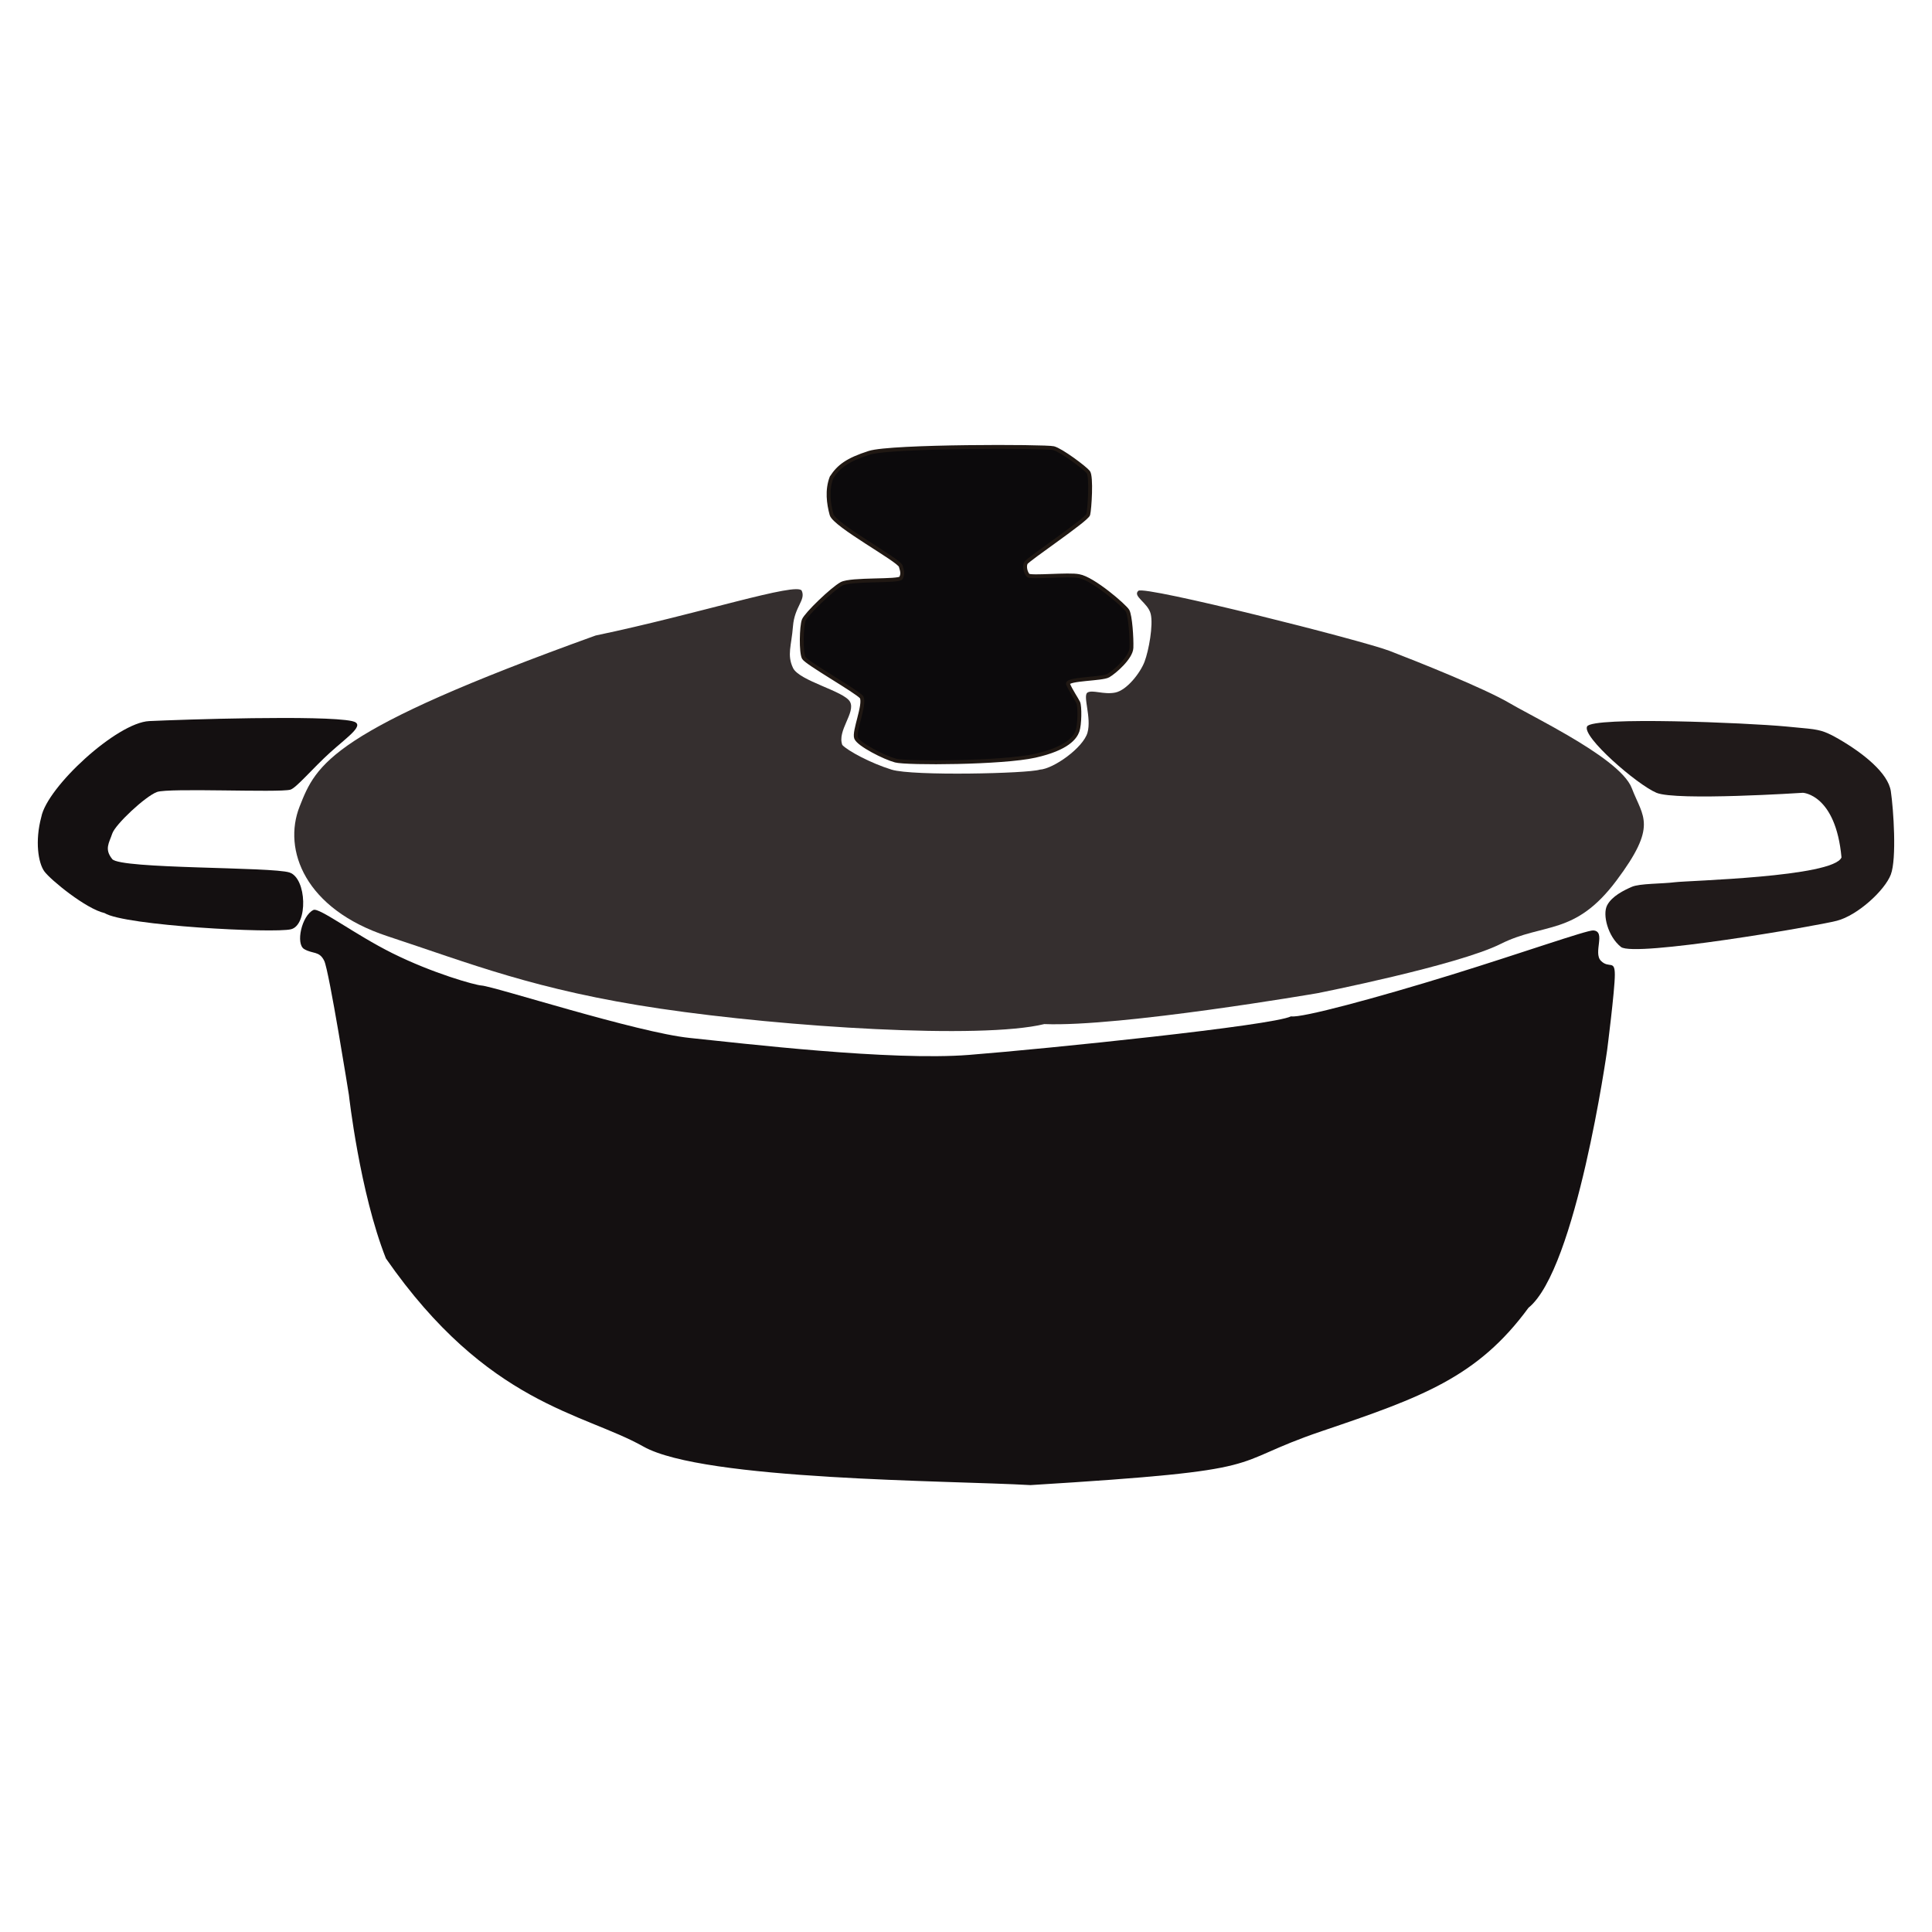 <?xml version="1.0" encoding="utf-8"?>
<!-- Generator: Adobe Illustrator 16.0.0, SVG Export Plug-In . SVG Version: 6.00 Build 0)  -->
<!DOCTYPE svg PUBLIC "-//W3C//DTD SVG 1.1//EN" "http://www.w3.org/Graphics/SVG/1.1/DTD/svg11.dtd">
<svg version="1.1" id="Capa_1" xmlns="http://www.w3.org/2000/svg" xmlns:xlink="http://www.w3.org/1999/xlink" x="0px" y="0px"
	 width="500px" height="500px" viewBox="0 0 500 500" enable-background="new 0 0 500 500" xml:space="preserve">
<g>
	<path fill="#0C0A0C" stroke="#201813" stroke-miterlimit="10" d="M215.2,133.143c-0.762-2.806-1.248-6.285,0-9.577
		c1.858-2.88,4.115-4.577,9.776-6.385c5.661-1.808,45.69-1.716,47.686-1.197s8.081,5.068,8.979,6.186s0.349,9.607,0,10.974
		c-0.349,1.367-15.712,11.649-16.161,12.57c-0.449,0.921-0.051,2.518,0.599,3.193c0.648,0.674,10.674-0.379,13.168,0.199
		c3.667,0.624,11.871,7.752,12.569,8.979c0.7,1.227,1.097,7.038,0.998,9.577c-0.1,2.54-4.341,6.241-5.986,7.184
		c-1.644,0.942-10.501,0.774-10.451,2.118c0.686,1.71,2.222,3.917,2.671,4.864c0.448,0.948,0.399,5.737-0.2,7.383
		c-0.598,1.646-2.544,4.488-10.973,6.384c-8.432,1.896-33.216,2.015-36.115,1.241c-2.9-0.773-9.508-4.14-10.195-5.83
		c-0.686-1.69,2.401-8.667,1.416-10.575c-1.359-1.59-14.203-8.829-14.963-10.176c-0.762-1.347-0.624-8.217,0-9.776
		c0.623-1.559,7.313-8.031,9.776-9.377c2.463-1.347,14.958-0.524,15.407-1.553c0.449-1.029,0.393-1.435-0.093-3.037
		C232.621,144.909,215.96,135.949,215.2,133.143z"/>
	<path fill="#352F2F" d="M294.61,152.896c-1.596,1.396,2.495,3.093,3.192,5.986c0.698,2.893-0.498,9.478-1.596,12.371
		c-1.098,2.894-4.59,7.382-7.583,7.981s-5.886-0.798-7.182,0c-1.297,0.798,1.098,6.485,0,10.376
		c-1.099,3.89-8.78,9.377-12.371,9.577c-2.992,0.997-32.823,1.696-38.31,0c-5.486-1.697-11.373-4.889-12.769-6.385
		c-1.396-3.691,3.491-8.38,1.995-11.173c-1.496-2.794-13.167-5.387-14.764-8.779c-1.596-3.393-0.399-5.686,0-10.774
		c0.398-5.088,3.35-6.783,2.273-9.179s-26.616,5.988-53.353,11.573c-68.636,24.739-72.228,33.124-76.617,44.294
		c-4.39,11.172,1.392,26.496,22.746,33.521c21.354,7.025,38.309,13.969,70.632,18.755c32.323,4.786,83.004,7.983,99.363,3.991
		c19.554,0.795,70.633-7.982,70.633-7.982s36.313-7.18,47.486-12.769c11.174-5.588,19.154-1.993,29.928-16.361
		c10.775-14.368,6.886-16.348,3.992-23.943c-1.611-4.229-9.101-9.316-16.594-13.684c-4.891-2.851-9.784-5.396-13.044-7.195
		c-0.713-0.394-1.348-0.752-1.888-1.069c-6.784-3.991-24.144-10.874-31.126-13.568C352.672,165.766,296.206,151.5,294.61,152.896z"
		/>
	<path fill="#201A1A" d="M410.733,188.013c1.348-2.644,41.451-0.948,51.477,0c5.386,0.509,6.734,0.608,8.105,0.897
		c1.184,0.25,2.461,0.564,5.463,2.295c6.484,3.741,12.871,8.879,13.568,13.567c0.698,4.689,1.547,17.459,0,21.549
		c-1.547,4.09-8.58,10.575-13.967,11.972s-52.477,9.478-55.867,6.784c-3.393-2.693-4.84-8.38-3.593-10.774
		c1.248-2.395,4.342-3.891,6.387-4.789s7.878-0.77,11.172-1.197c3.296-0.428,41.004-1.311,43.099-6.417
		c-1.496-16.329-9.977-16.728-9.977-16.728s-32.822,2.145-37.909,0C423.604,203.026,409.387,190.657,410.733,188.013z"/>
	<path fill="#141011" d="M91.095,186.615c-7.382-1.596-44.094-0.399-52.475,0c-8.38,0.4-26.438,17.054-27.935,24.836
		c-1.672,6.214-0.797,11.888,0.799,14.072c1.596,2.184,10.763,9.693,15.563,10.774c5.187,3.276,43.896,5.303,48.285,4.19
		c4.39-1.113,4.09-13.168-0.399-14.681c-4.489-1.513-43.794-0.867-45.89-3.476c-2.096-2.609-0.797-4.175,0-6.585
		c0.797-2.409,8.58-9.661,11.572-10.774s31.426,0.215,34.518-0.599c1.515-0.399,5.841-5.595,10.327-9.645
		C90.129,190.513,94.859,187.429,91.095,186.615z"/>
	<path fill="#141011" d="M81.118,235.496c-3.051,1.477-4.65,8.802-2.394,10.126c2.256,1.325,3.916,0.427,5.188,3.045
		c1.272,2.619,6.385,34.715,6.385,34.715s2.793,25.137,9.577,42.301c26.337,37.911,51.079,39.903,66.641,48.684
		c15.563,8.779,79.412,8.777,100.162,9.975c65.045-3.99,49.483-5.189,75.421-13.967c25.937-8.776,40.303-13.966,53.472-31.923
		c12.372-9.977,20.351-66.642,20.351-66.642s1.996-15.563,1.996-19.554c0-3.99-1.497-1.494-3.592-3.589
		c-2.094-2.095,1.396-7.666-1.994-7.873c-1.64-0.101-18.801,5.946-36.659,11.465c-19.09,5.9-38.978,11.286-41.556,10.771
		c-4.786,2.397-63.086,8.377-83.318,9.976c-20.234,1.6-58.744-2.996-72.31-4.39c-13.567-1.393-50.68-13.371-53.872-13.566
		c-1.664-0.104-12.591-3.142-23.101-8.377C91.87,241.869,82.579,234.79,81.118,235.496z"/>
</g>
<g>
</g>
<g>
</g>
<g>
</g>
<g>
</g>
<g>
</g>
<g>
</g>
</svg>

